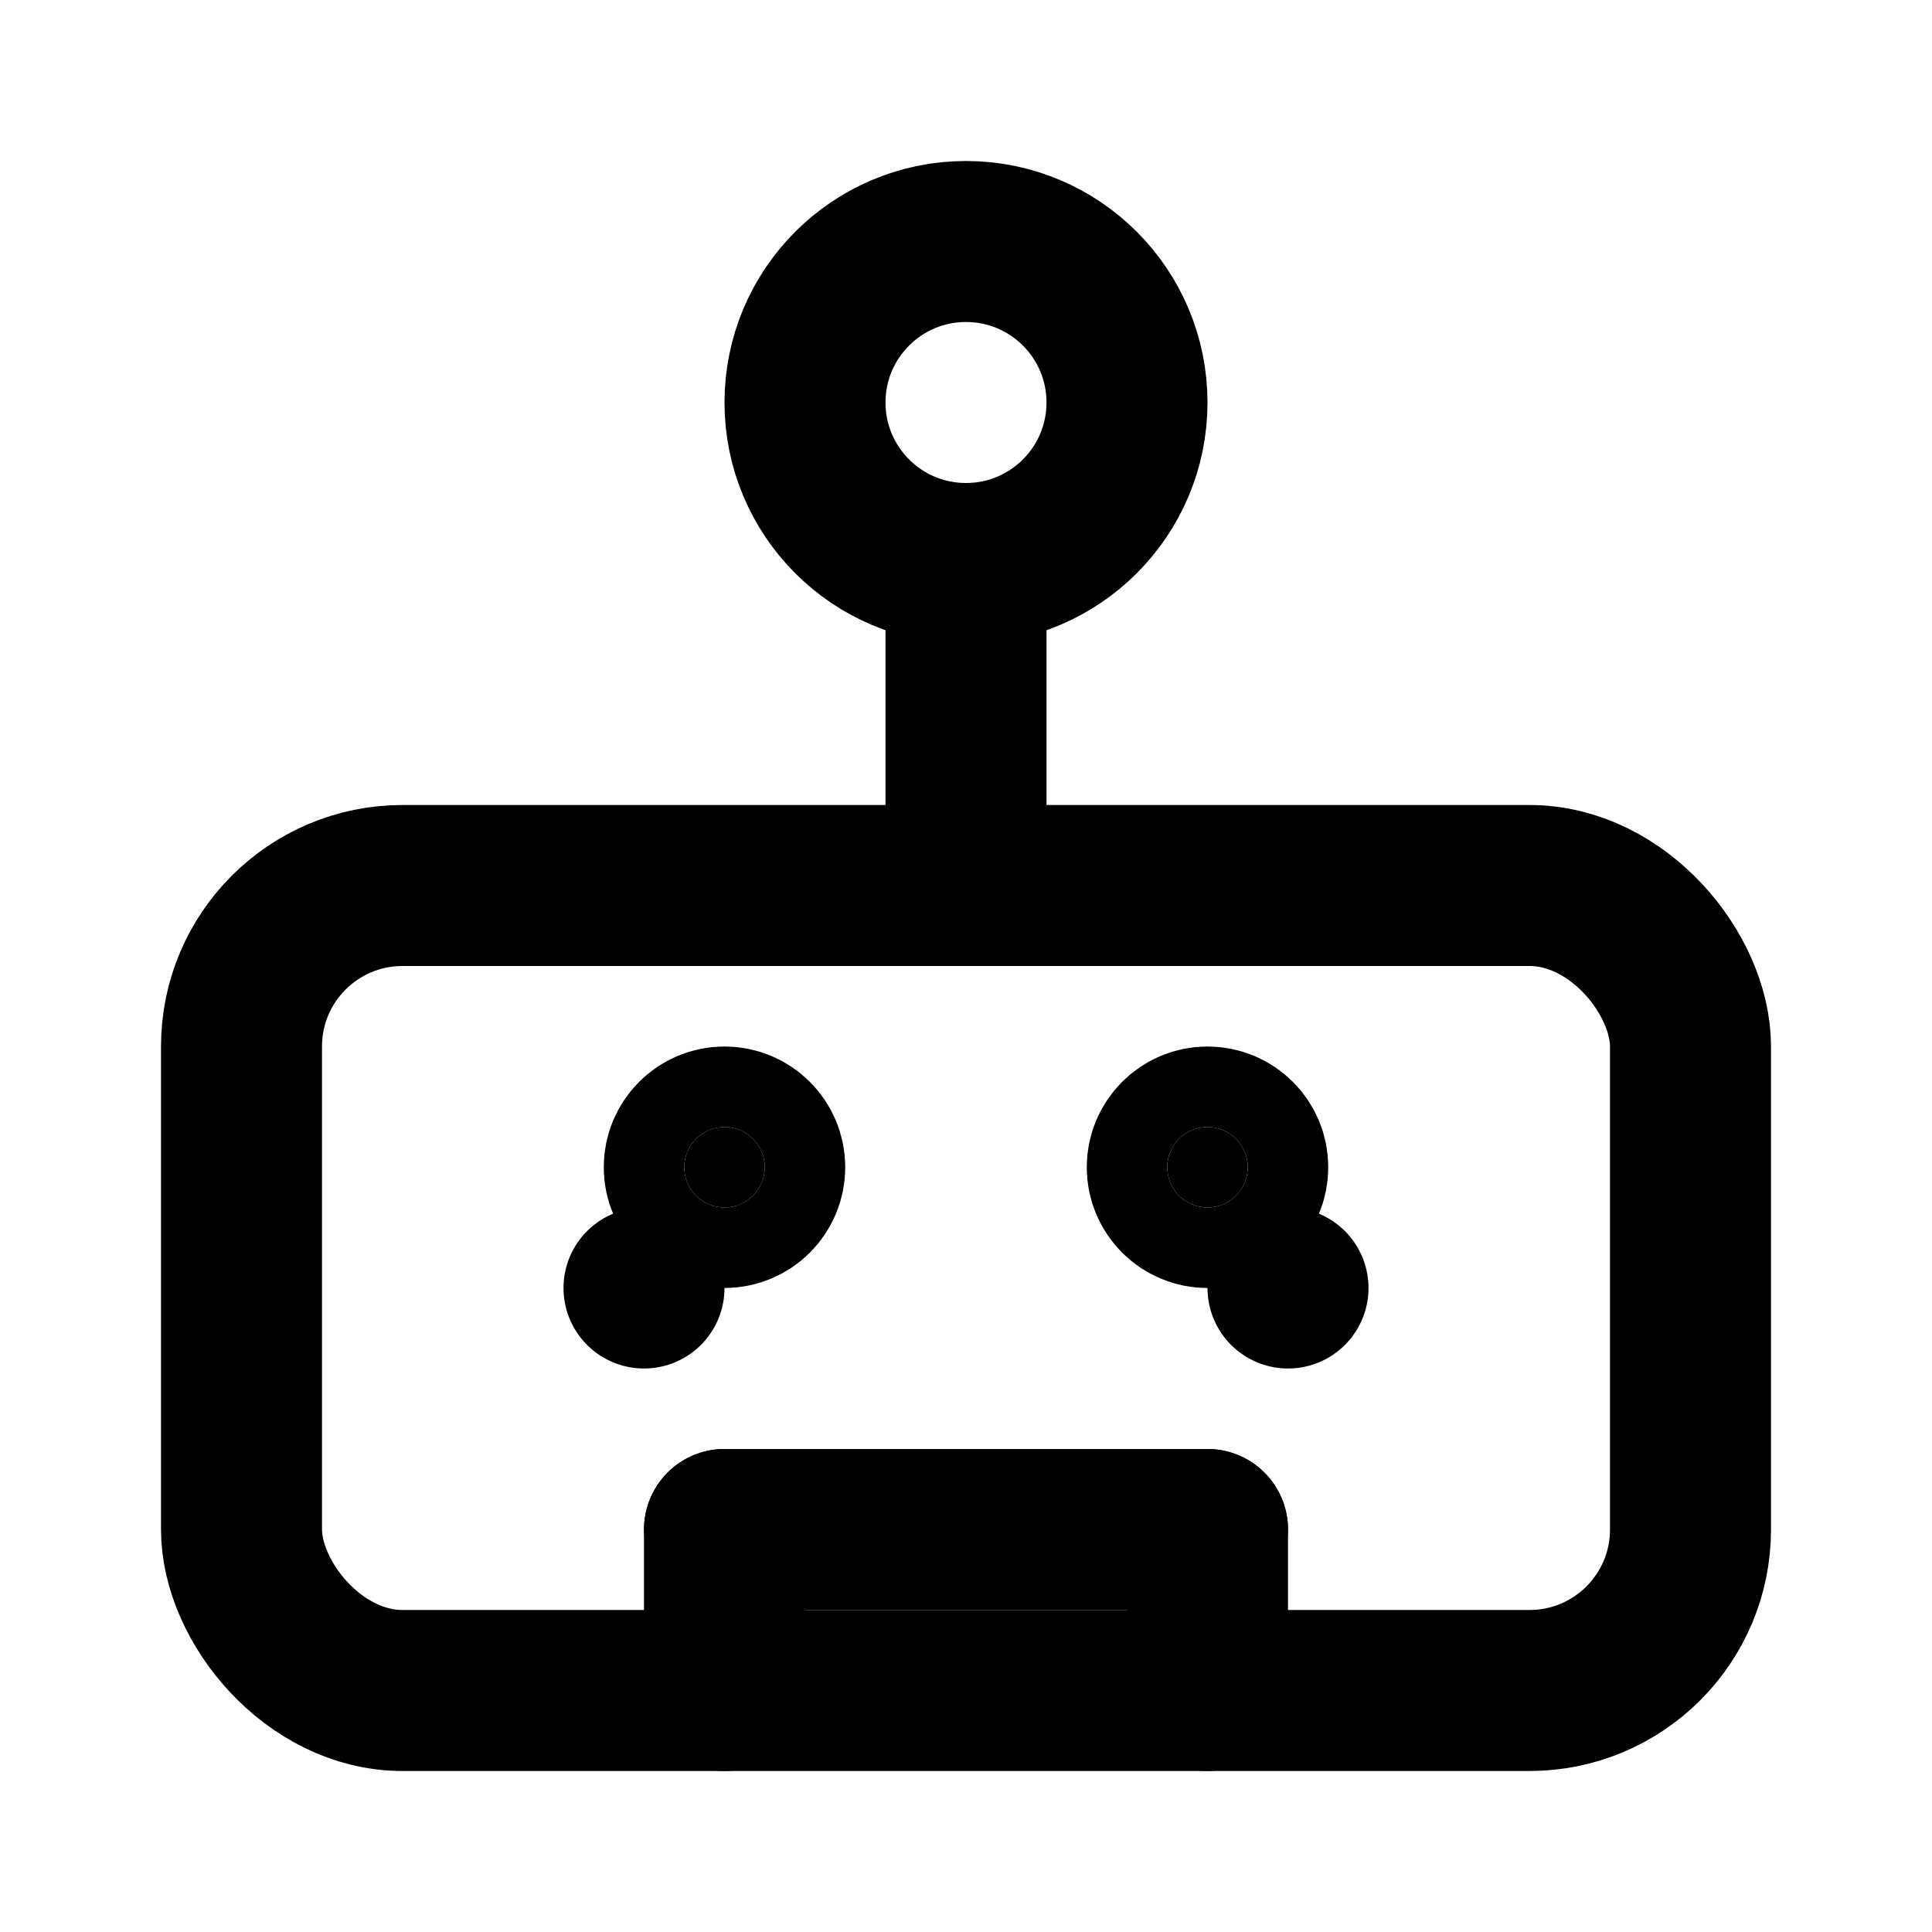 <svg xmlns="http://www.w3.org/2000/svg" viewBox="0 0 24 24" fill="none" stroke="currentColor" stroke-width="2" stroke-linecap="round" stroke-linejoin="round">
  <!-- Robot/Automation Icon for Agentic AI Projects -->
  <rect width="18" height="10" x="3" y="11" rx="2"/>
  <circle cx="12" cy="5" r="2"/>
  <path d="M12 7v4"/>
  <line x1="8" x2="8" y1="16" y2="16"/>
  <line x1="16" x2="16" y1="16" y2="16"/>
  <path d="M9 21v-2"/>
  <path d="M15 21v-2"/>
  <path d="M9 19h6"/>
  <circle cx="9" cy="14.5" r="0.5" fill="currentColor"/>
  <circle cx="15" cy="14.5" r="0.5" fill="currentColor"/>
</svg>
